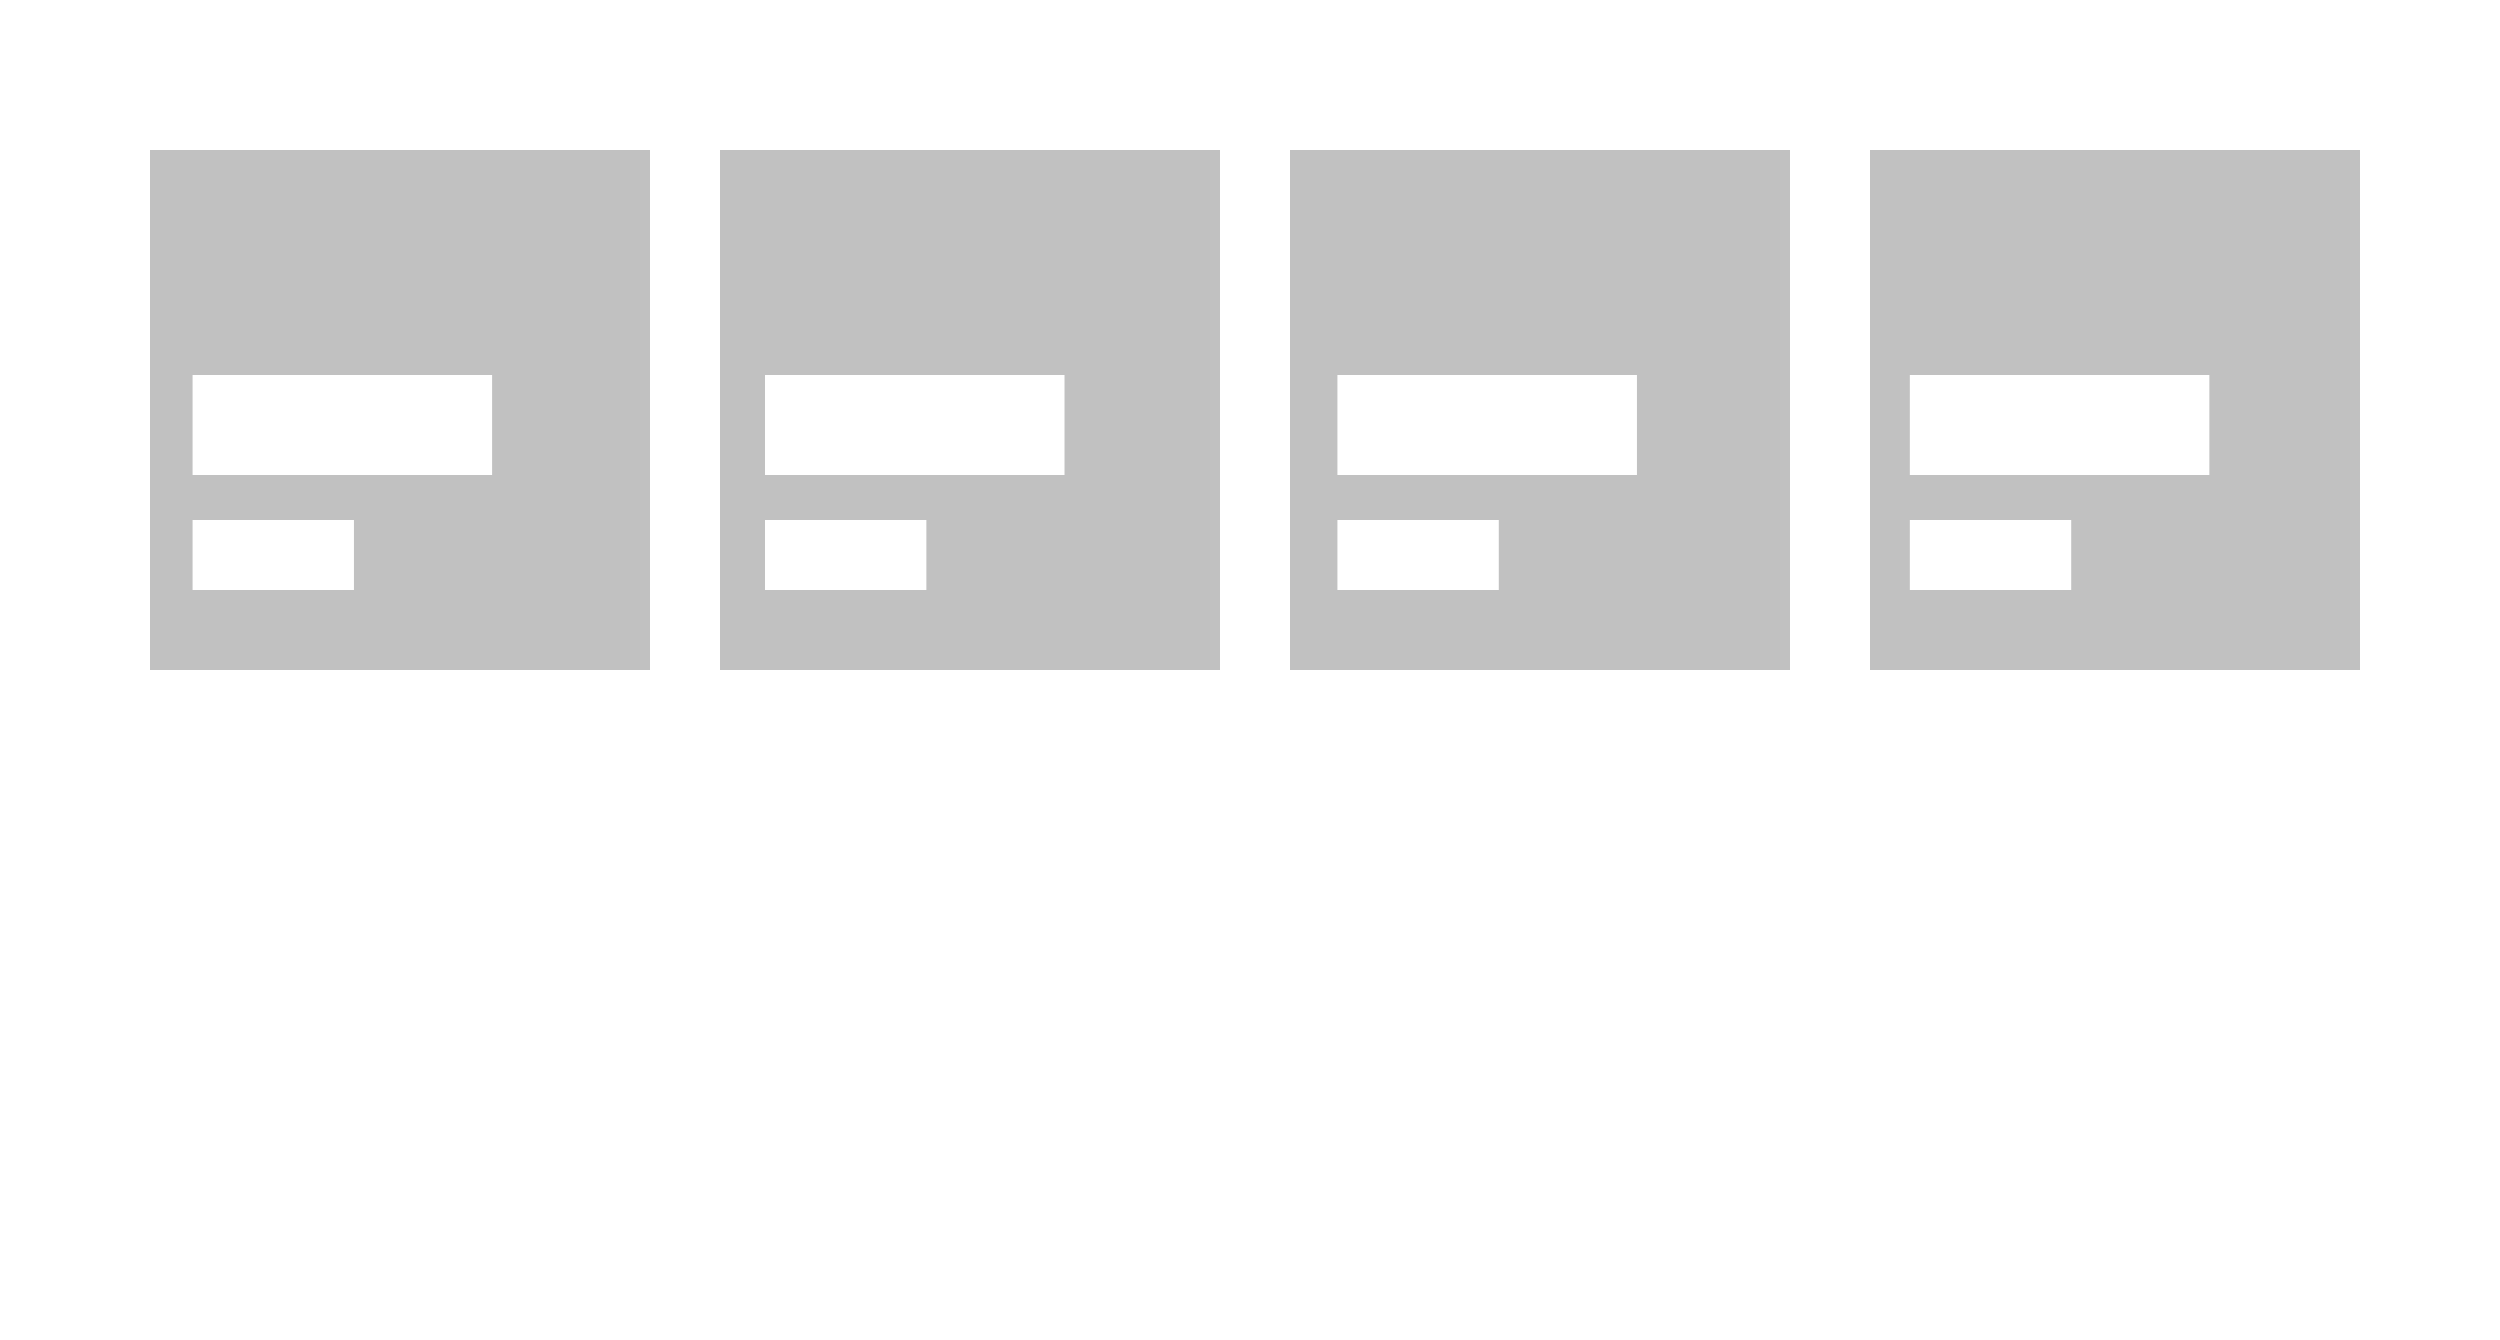 <svg xmlns="http://www.w3.org/2000/svg" xmlns:xlink="http://www.w3.org/1999/xlink" width="250" height="134" viewBox="0 0 250 134"><rect x="0" y="0" width="250" height="134" fill="#333333" stroke="none"/><defs><clipPath id="b"><rect width="250" height="134"/></clipPath></defs><g id="a" clip-path="url(#b)"><rect width="250" height="134" fill="#fff"/><rect width="50" height="52" transform="translate(15 15)" fill="#c1c1c1"/><line x2="29.952" transform="translate(19.258 42.5)" fill="none" stroke="#fff" stroke-width="10"/><line x2="16.137" transform="translate(19.258 55.5)" fill="none" stroke="#fff" stroke-width="7"/><rect width="50" height="52" transform="translate(72 15)" fill="#c1c1c1"/><line x2="29.952" transform="translate(76.5 42.5)" fill="none" stroke="#fff" stroke-width="10"/><line x2="16.137" transform="translate(76.5 55.5)" fill="none" stroke="#fff" stroke-width="7"/><rect width="50" height="52" transform="translate(129 15)" fill="#c1c1c1"/><line x2="29.952" transform="translate(133.742 42.5)" fill="none" stroke="#fff" stroke-width="10"/><line x2="16.137" transform="translate(133.742 55.5)" fill="none" stroke="#fff" stroke-width="7"/><rect width="49" height="52" transform="translate(187 15)" fill="#c1c1c1"/><line x2="29.952" transform="translate(190.984 42.5)" fill="none" stroke="#fff" stroke-width="10"/><line x2="16.137" transform="translate(190.984 55.5)" fill="none" stroke="#fff" stroke-width="7"/></g></svg>